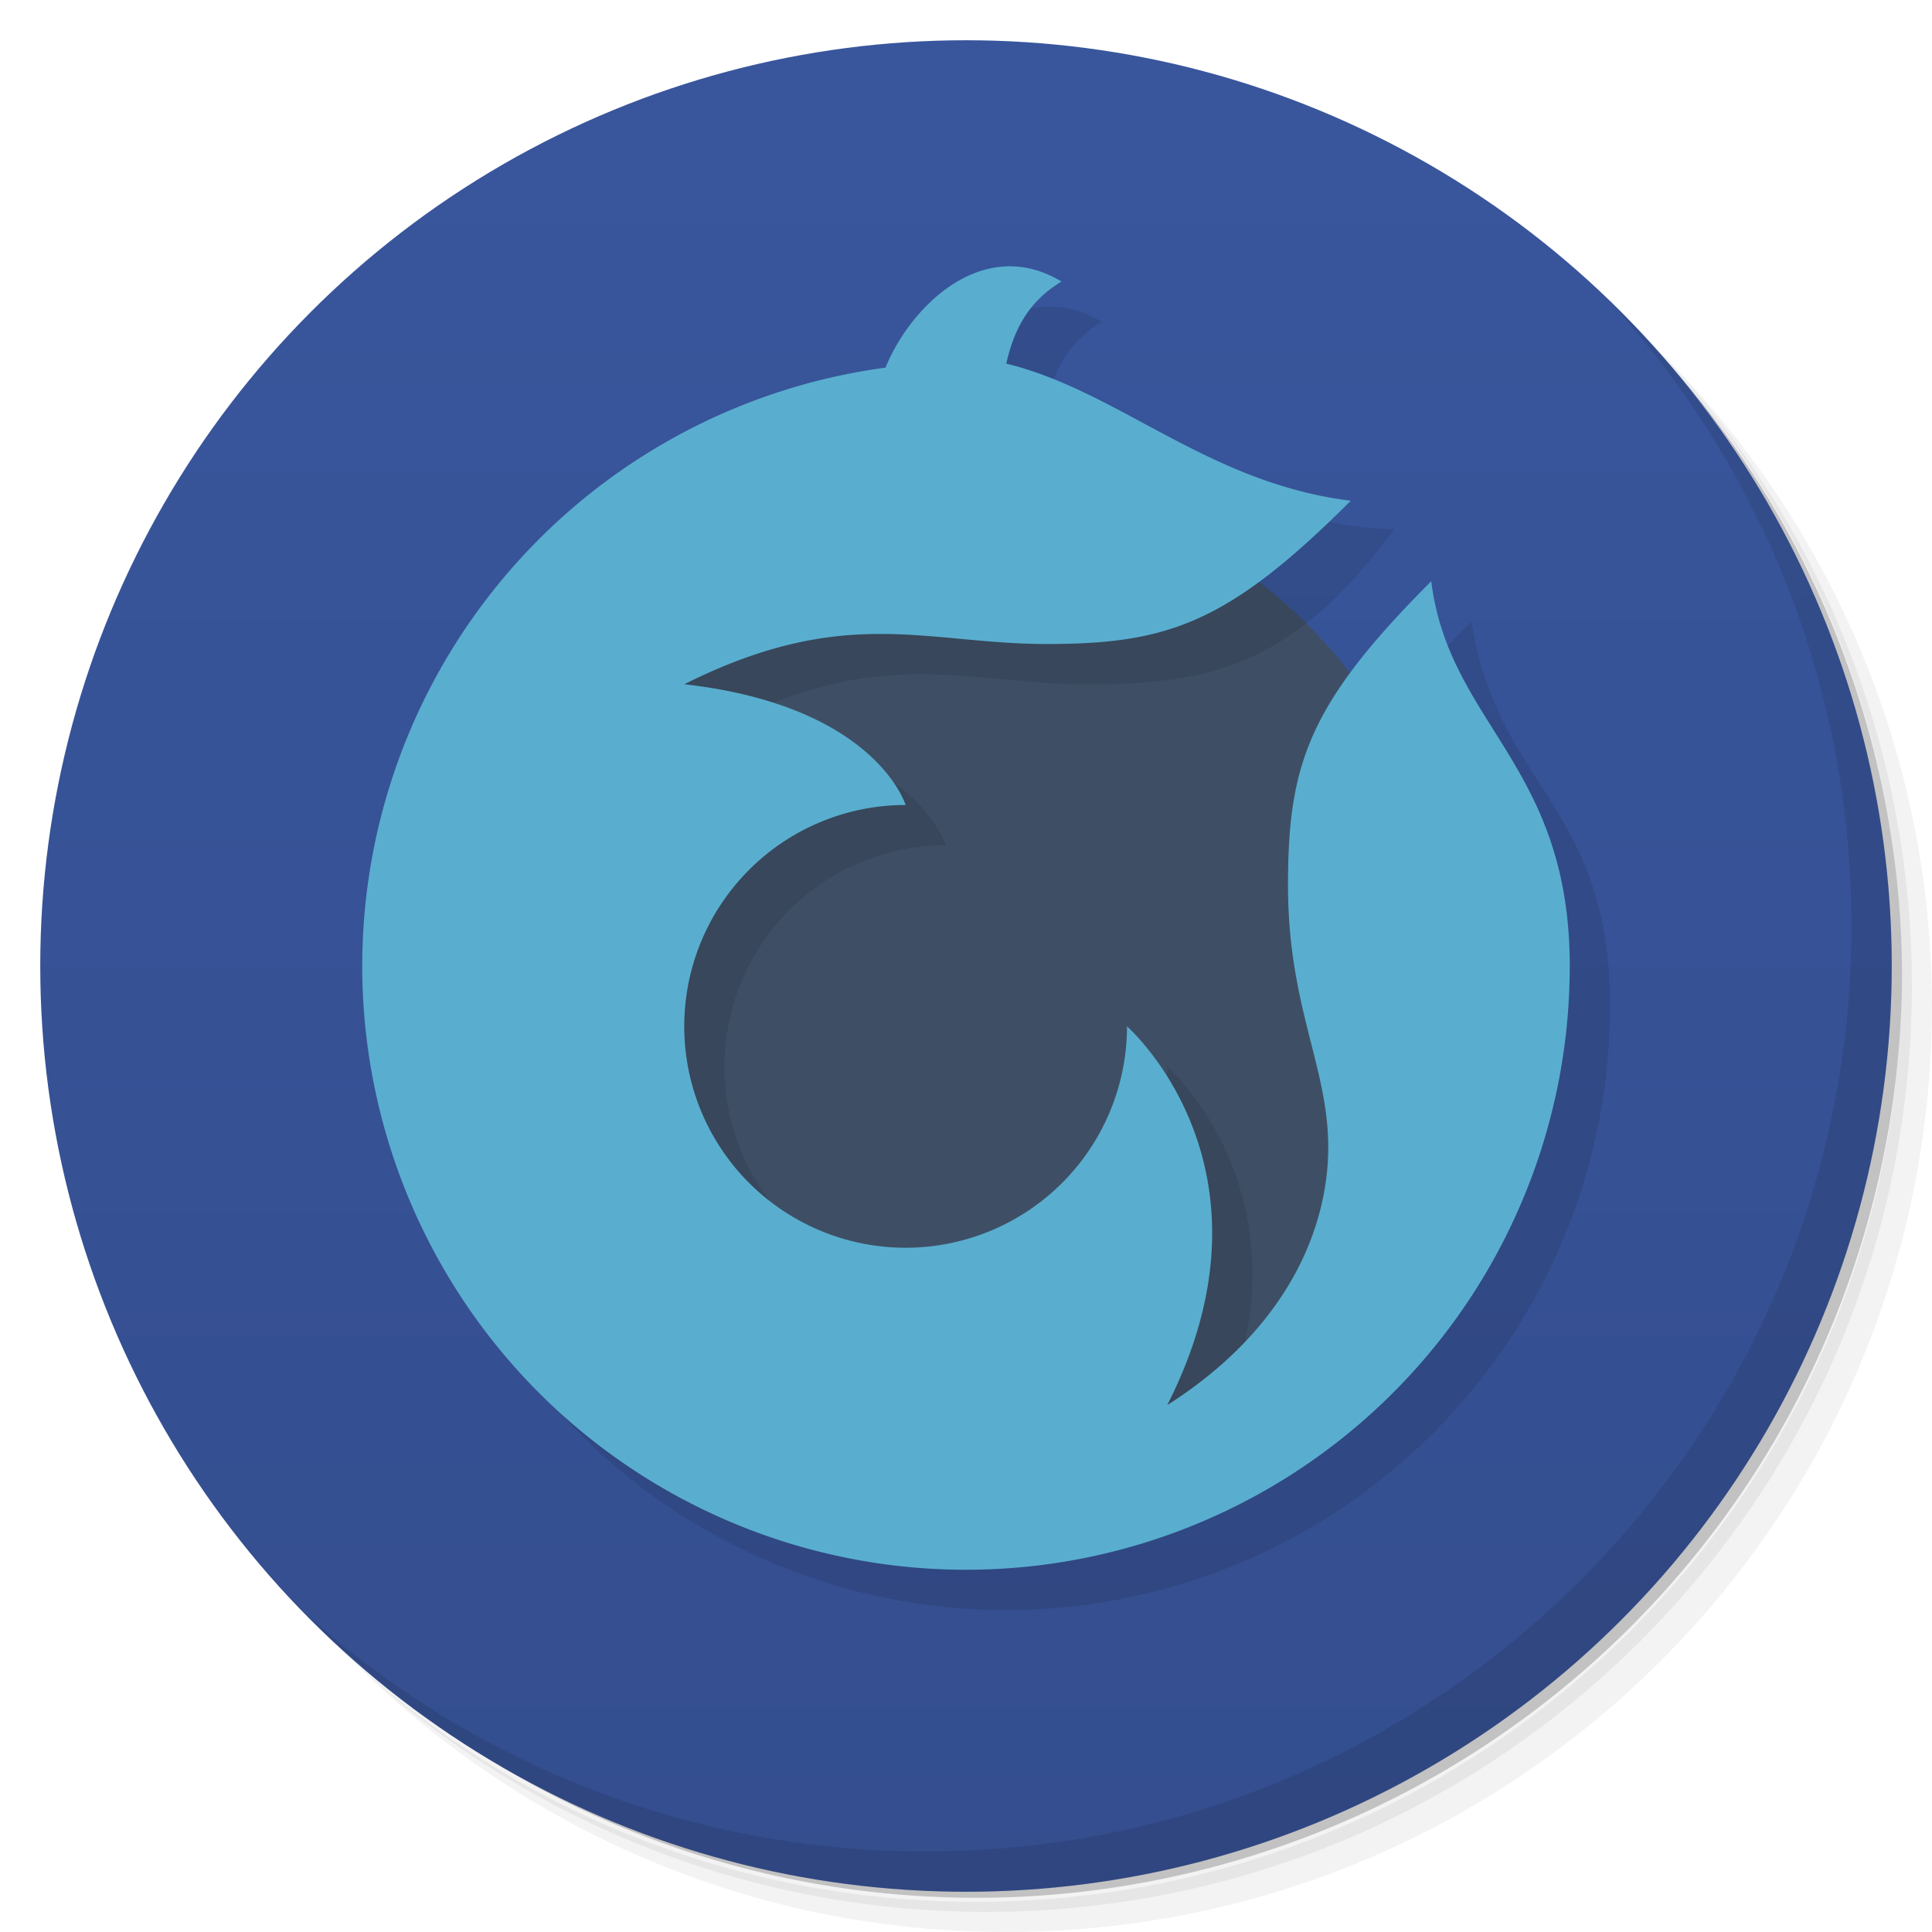 <svg version="1.1" viewBox="0 0 48 48" xmlns="http://www.w3.org/2000/svg">
 <defs>
  <linearGradient id="bg" x2="0" y1="1" y2="47" gradientUnits="userSpaceOnUse">
   <stop style="stop-color:#39569d" offset="0"/>
   <stop style="stop-color:#344e8e" offset="1"/>
  </linearGradient>
 </defs>
 <path d="m36.31 5c5.859 4.062 9.688 10.831 9.688 18.5 0 12.426-10.07 22.5-22.5 22.5-7.669 0-14.438-3.828-18.5-9.688 1.037 1.822 2.306 3.499 3.781 4.969 4.085 3.712 9.514 5.969 15.469 5.969 12.703 0 23-10.298 23-23 0-5.954-2.256-11.384-5.969-15.469-1.469-1.475-3.147-2.744-4.969-3.781zm4.969 3.781c3.854 4.113 6.219 9.637 6.219 15.719 0 12.703-10.297 23-23 23-6.081 0-11.606-2.364-15.719-6.219 4.16 4.144 9.883 6.719 16.219 6.719 12.703 0 23-10.298 23-23 0-6.335-2.575-12.06-6.719-16.219z" opacity=".05"/>
 <path d="m41.28 8.781c3.712 4.085 5.969 9.514 5.969 15.469 0 12.703-10.297 23-23 23-5.954 0-11.384-2.256-15.469-5.969 4.113 3.854 9.637 6.219 15.719 6.219 12.703 0 23-10.298 23-23 0-6.081-2.364-11.606-6.219-15.719z" opacity=".1"/>
 <path d="m31.25 2.375c8.615 3.154 14.75 11.417 14.75 21.13 0 12.426-10.07 22.5-22.5 22.5-9.708 0-17.971-6.135-21.12-14.75a23 23 0 0 0 44.875-7 23 23 0 0 0-16-21.875z" opacity=".2"/>
 <circle cx="24" cy="24" r="23" fill="url(#bg)"/>
 <path d="m40.03 7.531c3.712 4.084 5.969 9.514 5.969 15.469 0 12.703-10.297 23-23 23-5.954 0-11.384-2.256-15.469-5.969 4.178 4.291 10.01 6.969 16.469 6.969 12.703 0 23-10.298 23-23 0-6.462-2.677-12.291-6.969-16.469z" opacity=".1"/>
 <circle cx="24" cy="24" r="12" style="fill:#3e4f65"/>
 <path transform="translate(1 1)" d="m24.861 6.628c-1.341 0.136-2.422 1.422-2.861 2.506a15 15 0 1 0 17 14.866c0-5-2.801-5.446-3.441-9.559-3.059 3.059-3.559 4.559-3.559 7.559s1 4.5 1 6.5-1 4.5-4 6.409c3-5.909-1-9.409-1-9.409a5.5 5.5 0 1 1-5.5-5.5s-0.741-2.462-5.5-3c4-2 6-1 9-1s5.1-0.4 7.639-3.853c-3.669-0.072-5.834-2.43-8.639-3.114 0.183-0.798 0.515-1.524 1.373-2.039-0.528-0.317-1.036-0.415-1.512-0.367z" opacity=".1"/>
 <path d="m24.861 6.628c-1.341 0.136-2.422 1.422-2.861 2.506a15 15 0 1 0 17 14.866c0-5-3-6-3.441-9.559-3.059 3.059-3.559 4.559-3.559 7.559s1 4.5 1 6.5-1 4.5-4 6.409c3-5.909-1-9.409-1-9.409a5.5 5.5 0 1 1-5.5-5.5s-0.741-2.462-5.5-3c4-2 6-1 9-1s4.5-0.5 7.559-3.559c-3.559-0.441-5.754-2.723-8.559-3.407 0.183-0.798 0.515-1.524 1.373-2.039-0.528-0.317-1.036-0.415-1.512-0.367z" style="fill:#59aecf"/>
</svg>
